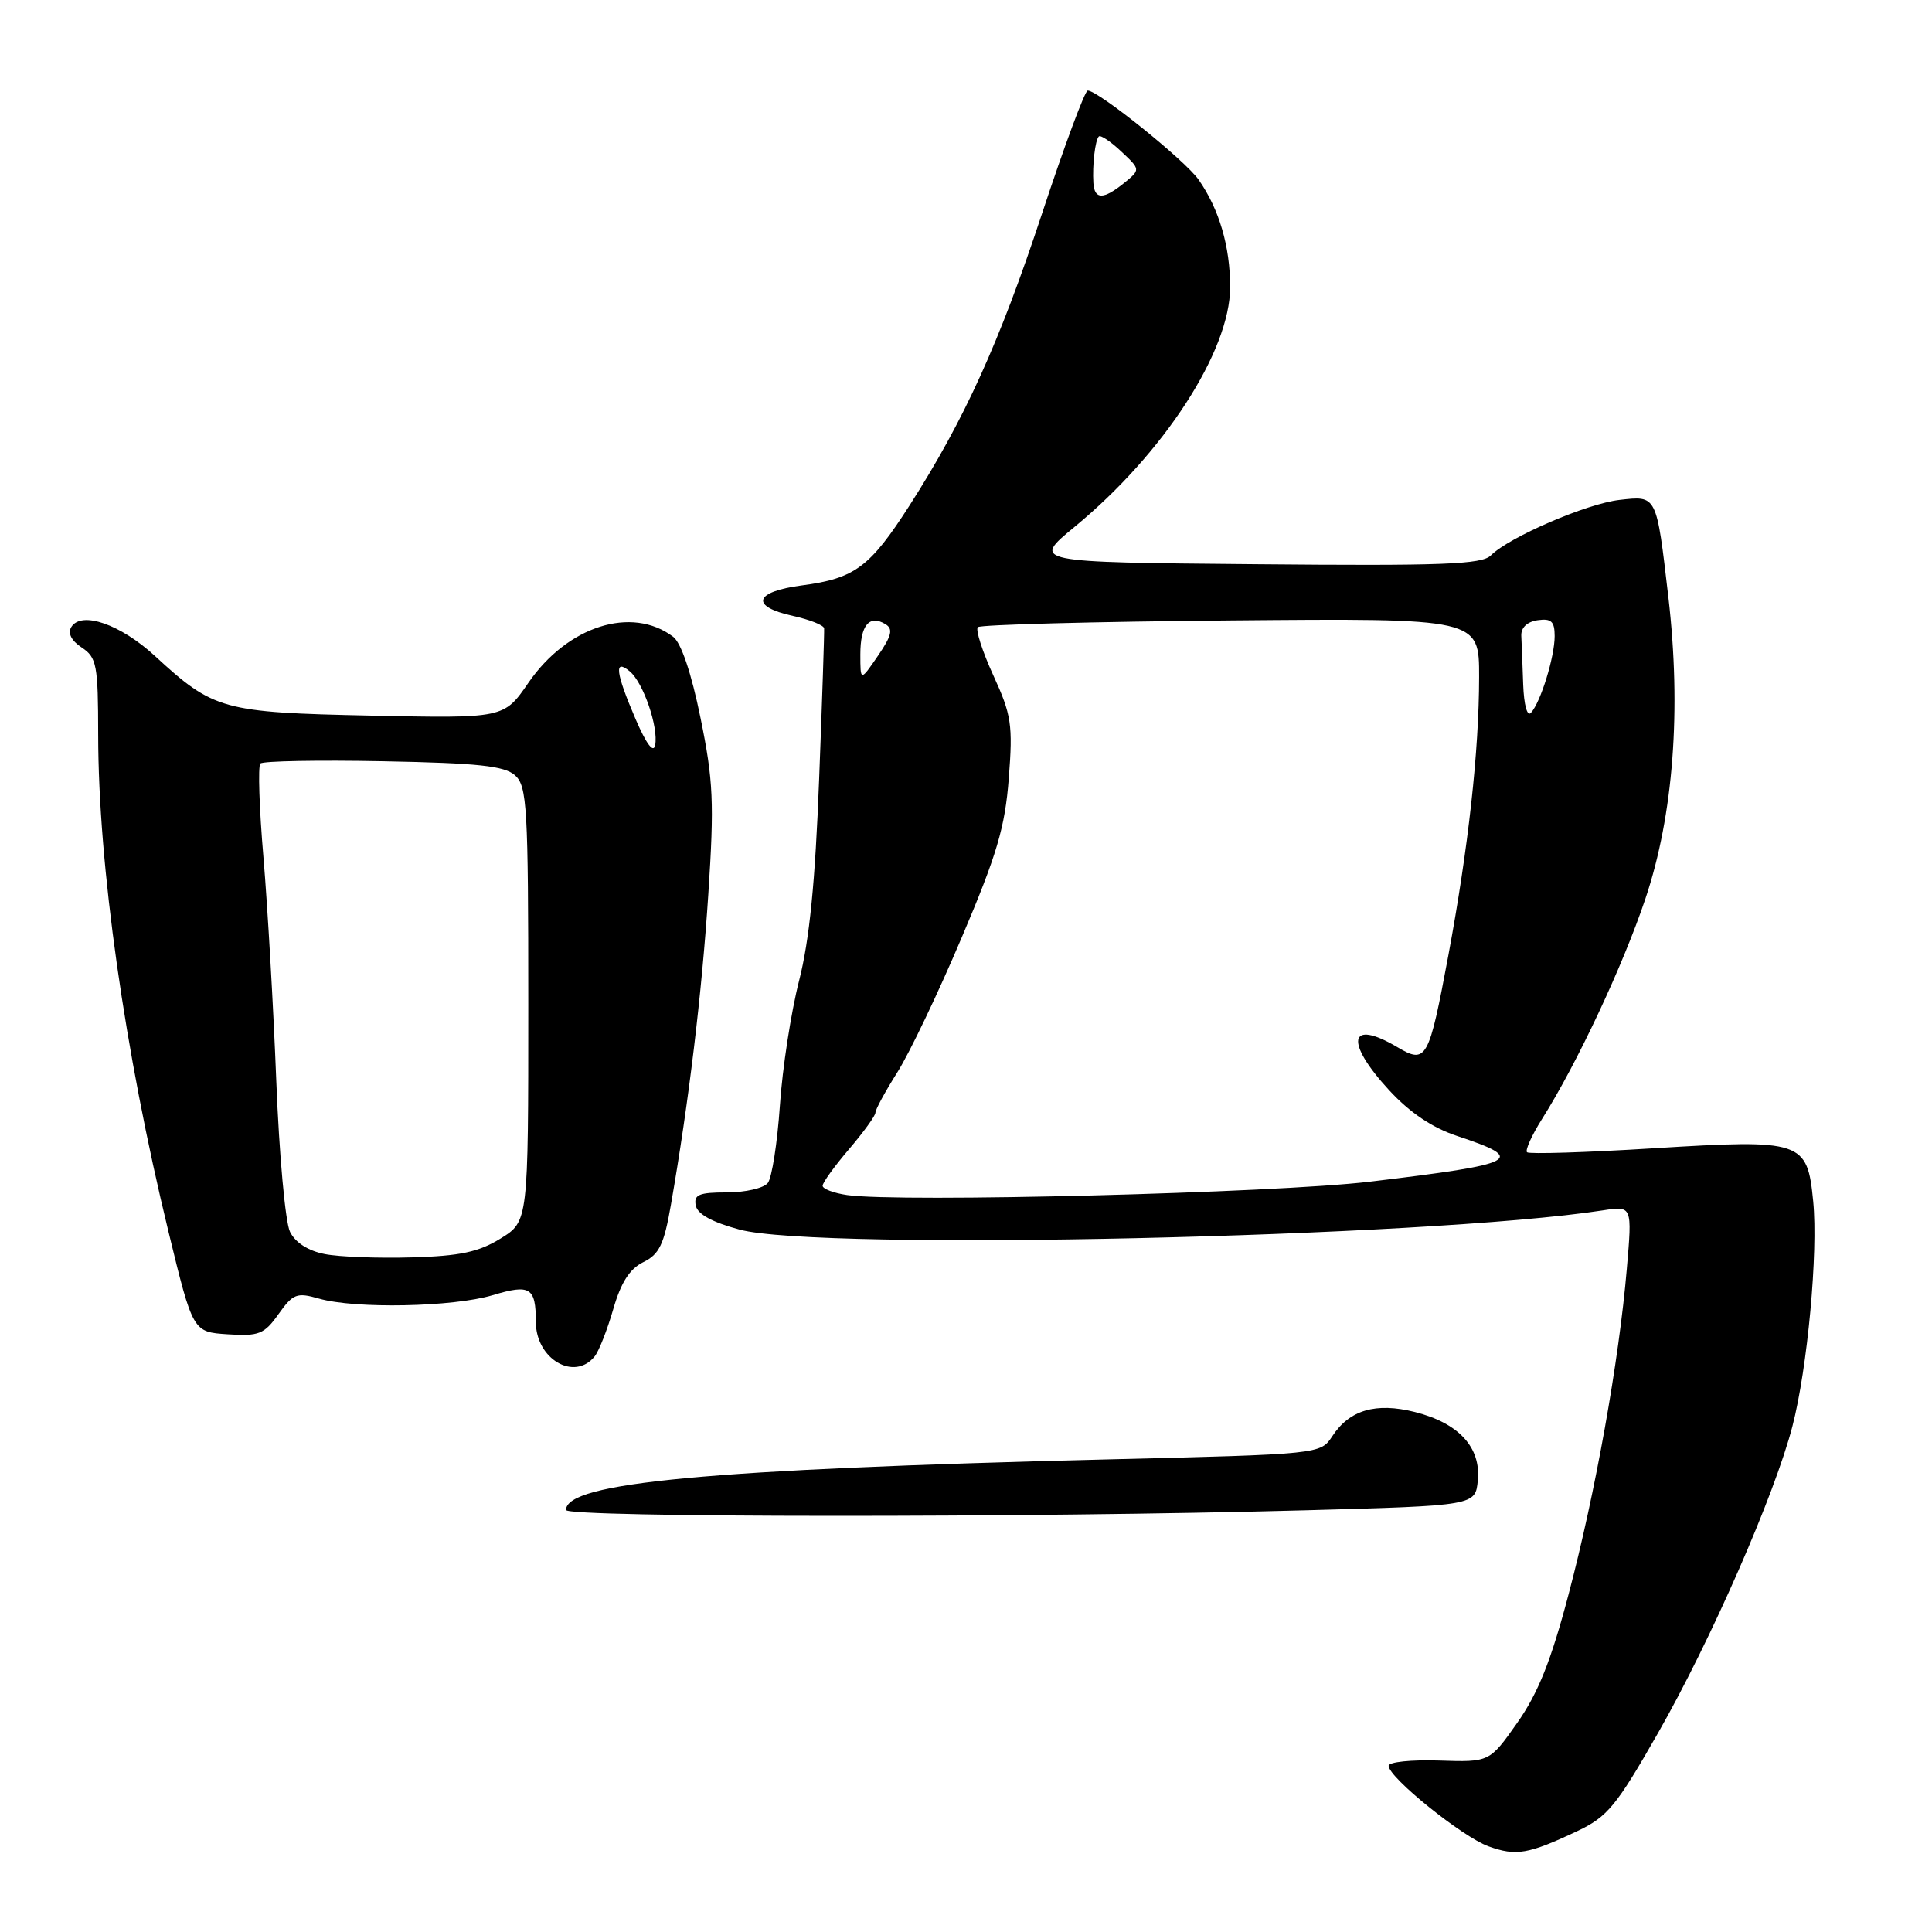 <?xml version="1.0" encoding="UTF-8" standalone="no"?>
<!DOCTYPE svg PUBLIC "-//W3C//DTD SVG 1.1//EN" "http://www.w3.org/Graphics/SVG/1.1/DTD/svg11.dtd" >
<svg xmlns="http://www.w3.org/2000/svg" xmlns:xlink="http://www.w3.org/1999/xlink" version="1.1" viewBox="0 0 256 256">
 <g >
 <path fill="currentColor"
d=" M 209.00 242.63 C 213.01 240.73 214.17 239.32 219.72 229.59 C 226.70 217.36 235.15 198.07 237.50 189.01 C 239.51 181.26 240.92 165.96 240.26 159.19 C 239.47 151.15 238.84 150.94 219.16 152.15 C 210.18 152.71 202.61 152.94 202.34 152.68 C 202.07 152.41 202.97 150.43 204.32 148.28 C 208.96 140.94 215.07 127.92 218.04 119.04 C 221.74 107.99 222.80 94.05 221.07 79.15 C 219.48 65.49 219.57 65.68 214.60 66.24 C 210.26 66.73 199.98 71.16 197.55 73.59 C 196.35 74.79 191.19 74.99 166.40 74.76 C 136.69 74.50 136.69 74.50 142.40 69.80 C 154.20 60.09 163.00 46.52 163.00 38.05 C 163.00 32.66 161.56 27.74 158.83 23.82 C 157.05 21.26 145.53 12.00 144.13 12.00 C 143.76 12.00 141.04 19.31 138.09 28.25 C 132.43 45.41 127.79 55.62 120.51 66.99 C 115.27 75.15 113.26 76.65 106.25 77.57 C 99.92 78.40 99.35 80.35 105.06 81.61 C 107.29 82.10 109.16 82.84 109.20 83.26 C 109.24 83.67 108.95 92.65 108.54 103.21 C 108.02 116.89 107.26 124.58 105.88 129.96 C 104.82 134.11 103.67 141.55 103.34 146.50 C 103.00 151.45 102.28 156.06 101.74 156.75 C 101.20 157.44 98.75 158.00 96.30 158.00 C 92.62 158.00 91.91 158.30 92.19 159.73 C 92.41 160.88 94.36 161.95 98.01 162.93 C 108.61 165.77 189.02 163.97 212.39 160.38 C 216.28 159.78 216.28 159.78 215.56 168.14 C 214.52 180.37 211.39 197.85 207.84 211.27 C 205.52 220.07 203.80 224.36 201.05 228.27 C 197.37 233.50 197.37 233.50 190.68 233.28 C 187.01 233.16 184.00 233.47 184.00 233.98 C 184.00 235.52 193.78 243.41 197.24 244.65 C 200.89 245.97 202.52 245.69 209.00 242.63 Z  M 173.00 200.12 C 195.50 199.50 195.50 199.50 195.82 196.14 C 196.24 191.77 193.28 188.56 187.48 187.10 C 182.31 185.80 178.82 186.82 176.54 190.30 C 174.97 192.69 174.97 192.69 146.74 193.38 C 93.81 194.68 75.00 196.44 75.00 200.08 C 75.00 201.10 136.69 201.12 173.00 200.12 Z  M 78.78 179.75 C 79.35 179.06 80.45 176.25 81.25 173.50 C 82.27 169.95 83.42 168.14 85.24 167.24 C 87.36 166.21 87.99 164.89 88.90 159.64 C 91.27 146.04 93.00 131.65 93.86 118.42 C 94.65 106.36 94.52 103.41 92.82 95.12 C 91.61 89.17 90.25 85.16 89.19 84.37 C 83.70 80.24 75.19 82.95 70.01 90.48 C 66.77 95.19 66.77 95.19 49.14 94.82 C 29.49 94.41 28.30 94.08 20.53 86.92 C 15.97 82.72 10.79 80.92 9.45 83.08 C 8.95 83.90 9.45 84.89 10.83 85.80 C 12.82 87.12 13.00 88.09 13.01 97.37 C 13.02 114.64 16.51 139.31 22.33 163.23 C 25.56 176.50 25.56 176.50 30.18 176.80 C 34.32 177.07 35.01 176.79 36.91 174.12 C 38.83 171.42 39.33 171.23 42.26 172.07 C 47.06 173.45 60.04 173.19 65.28 171.62 C 70.25 170.12 71.00 170.59 71.00 175.15 C 71.00 180.06 76.07 183.06 78.78 179.75 Z  M 112.25 158.35 C 110.46 158.09 109.00 157.53 109.00 157.12 C 109.00 156.70 110.58 154.52 112.50 152.27 C 114.42 150.02 116.00 147.84 116.00 147.43 C 116.00 147.01 117.31 144.61 118.90 142.09 C 120.50 139.56 124.34 131.53 127.43 124.23 C 132.10 113.24 133.17 109.63 133.67 103.12 C 134.22 96.04 134.02 94.72 131.62 89.49 C 130.16 86.30 129.24 83.43 129.57 83.10 C 129.90 82.77 144.98 82.37 163.08 82.21 C 196.00 81.92 196.00 81.92 195.99 89.71 C 195.98 99.53 194.56 112.37 191.92 126.56 C 189.32 140.47 189.01 141.03 185.14 138.74 C 178.72 134.95 178.15 138.04 184.08 144.47 C 186.80 147.42 189.78 149.43 193.07 150.52 C 202.41 153.62 201.28 154.21 181.50 156.58 C 168.93 158.08 119.15 159.35 112.25 158.35 Z  M 201.83 90.70 C 201.74 88.11 201.63 85.21 201.58 84.25 C 201.53 83.16 202.35 82.38 203.75 82.18 C 205.55 81.92 206.00 82.34 206.00 84.28 C 206.00 87.04 204.15 93.03 202.86 94.45 C 202.36 95.00 201.93 93.41 201.83 90.70 Z  M 114.00 86.71 C 114.00 82.84 115.19 81.41 117.32 82.70 C 118.37 83.33 118.17 84.21 116.33 86.90 C 114.00 90.30 114.00 90.30 114.00 86.71 Z  M 144.88 24.25 C 144.73 21.86 145.11 18.59 145.60 18.08 C 145.83 17.85 147.16 18.74 148.57 20.07 C 151.13 22.47 151.13 22.47 148.96 24.24 C 146.20 26.47 145.03 26.47 144.88 24.25 Z  M 43.03 166.17 C 40.85 165.75 39.13 164.65 38.43 163.23 C 37.81 161.99 36.99 152.99 36.61 143.23 C 36.23 133.48 35.46 120.16 34.91 113.63 C 34.35 107.11 34.17 101.50 34.50 101.17 C 34.83 100.84 42.16 100.70 50.80 100.87 C 63.36 101.11 66.85 101.48 68.25 102.74 C 69.84 104.17 70.00 106.95 70.00 133.07 C 70.00 161.84 70.00 161.84 66.33 164.11 C 63.43 165.90 60.95 166.43 54.58 166.61 C 50.13 166.74 44.94 166.55 43.03 166.17 Z  M 84.23 95.31 C 81.57 89.12 81.33 87.20 83.45 88.96 C 85.24 90.44 87.27 96.36 86.81 98.74 C 86.59 99.85 85.64 98.59 84.23 95.31 Z "/>
</g>
</svg>